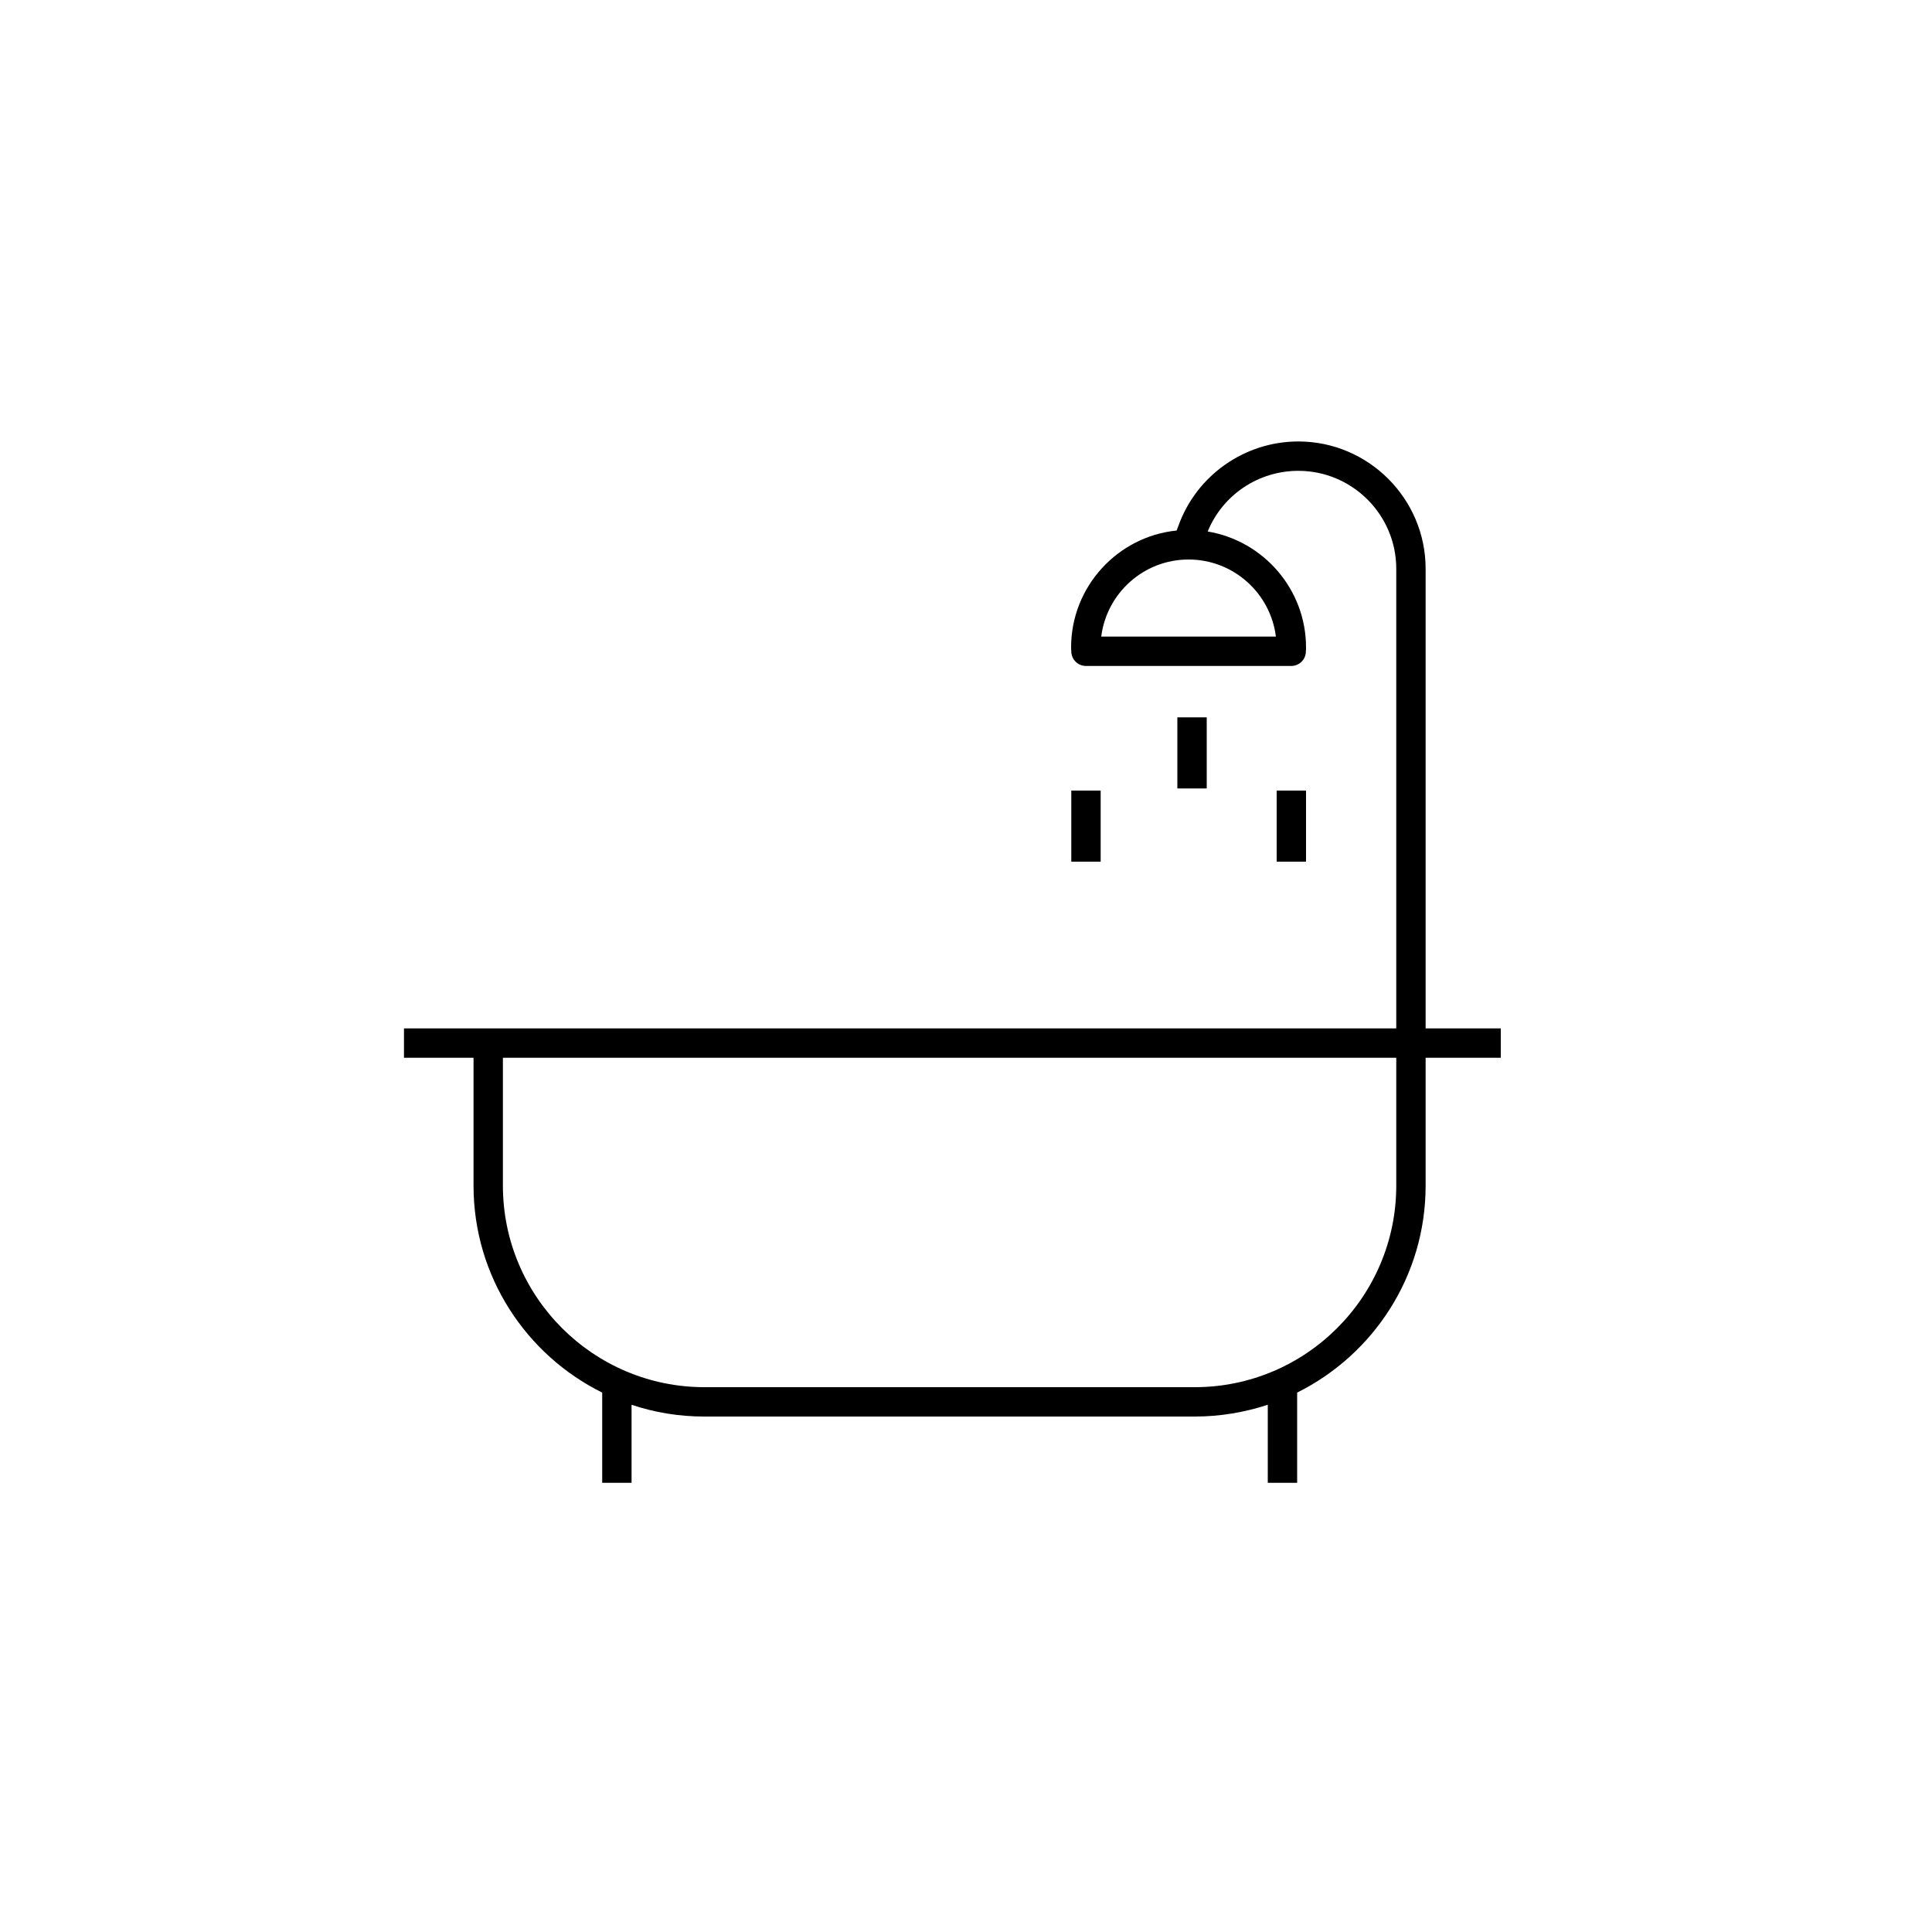 <?xml version="1.0" encoding="utf-8"?>
<!-- Generator: Adobe Illustrator 24.1.0, SVG Export Plug-In . SVG Version: 6.00 Build 0)  -->
<svg version="1.1" id="Layer_1" xmlns="http://www.w3.org/2000/svg" xmlns:xlink="http://www.w3.org/1999/xlink" x="0px" y="0px"
	 viewBox="0 0 1000 1000" style="enable-background:new 0 0 1000 1000;" xml:space="preserve">
<g>
	<path d="M776.8,532.3h-38.9V294.4c0-36.3-29.6-65.9-65.9-65.9c-27.8,0-52.8,17.6-62.1,43.8l-0.9,2.3c-30.6,3.1-54.6,29.1-54.6,60.5
		c0,0.8,0.1,1.5,0.1,2.3c0.2,4.1,3.5,7.3,7.6,7.3h106.2c4.1,0,7.5-3.2,7.6-7.3c0.1-0.8,0.1-1.5,0.1-2.3c0-30.1-22.1-55.2-50.9-60
		c7.7-18.9,26.2-31.4,46.9-31.4c27.9,0,50.7,22.7,50.7,50.7v237.9H209.1v15.2h36v66.2c0,46.9,27.2,87.6,66.6,107.1v46.7h15.2v-40.4
		c11.9,4,24.5,6.1,37.7,6.1h253.8c13.2,0,25.9-2.2,37.8-6.1v40.4h15.2v-46.7c39.4-19.6,66.5-60.2,66.5-107.1v-8.2v-58h38.9V532.3z
		 M660.4,329.5H570c2.8-22.5,22-39.9,45.2-39.9S657.6,307,660.4,329.5z M722.7,605.5v8.2c0,57.5-46.8,104.3-104.3,104.3H364.6
		c-57.5,0-104.3-46.8-104.3-104.3v-66.2h462.4V605.5z"/>
	<rect x="554.5" y="409.2" width="15.2" height="36.8"/>
	<rect x="609.4" y="371.3" width="15.2" height="36.8"/>
	<rect x="660.8" y="409.2" width="15.2" height="36.8"/>
</g>
</svg>
